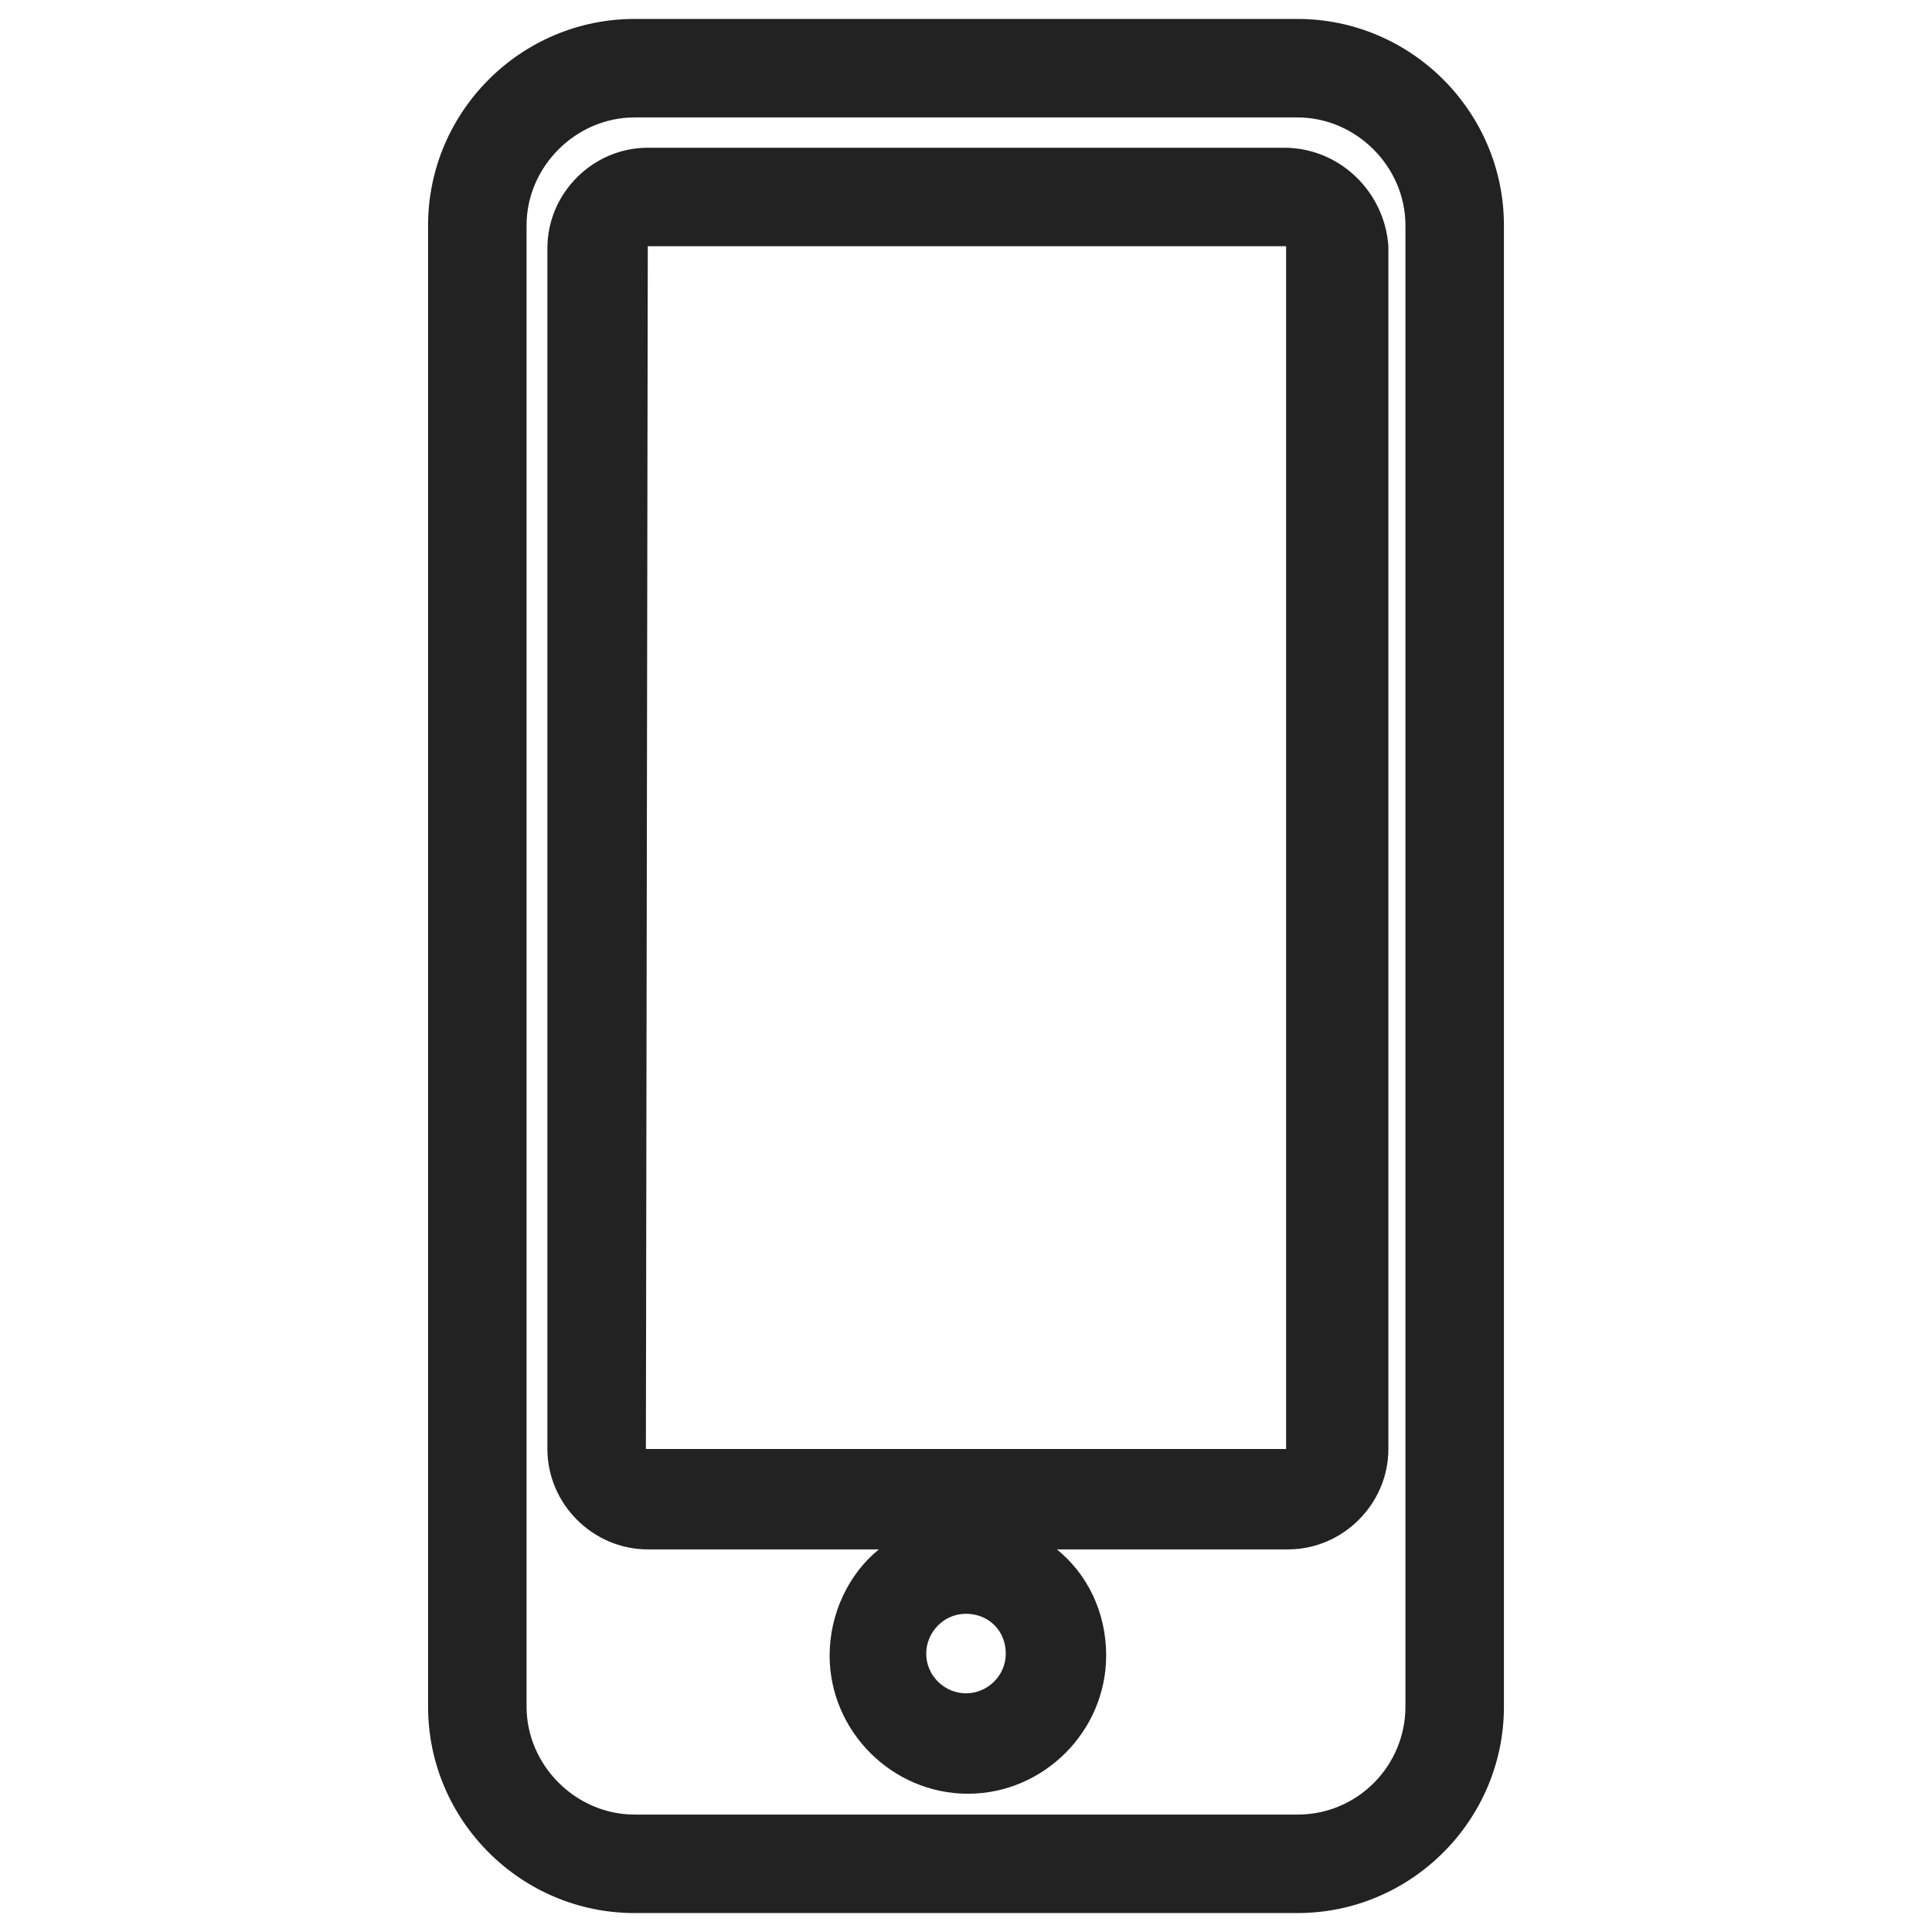 <?xml version="1.0" encoding="utf-8"?>
<!-- Generator: Adobe Illustrator 17.1.0, SVG Export Plug-In . SVG Version: 6.00 Build 0)  -->
<!DOCTYPE svg PUBLIC "-//W3C//DTD SVG 1.1//EN" "http://www.w3.org/Graphics/SVG/1.1/DTD/svg11.dtd">
<svg version="1.1" id="Layer_1" xmlns="http://www.w3.org/2000/svg" xmlns:xlink="http://www.w3.org/1999/xlink" x="0px" y="0px"
	 viewBox="0 0 102 102" enable-background="new 0 0 102 102" xml:space="preserve">
<g>
	<path fill="#212221" d="M68.5,1h-35c-6,0-10.9,4.9-10.9,10.9v78.2c0,6,4.9,10.9,10.9,10.9h35c6,0,10.9-4.9,10.9-10.9V11.9
		C79.4,5.9,74.5,1,68.5,1z M74.2,90.1c0,3.1-2.5,5.7-5.7,5.7h-35c-3.1,0-5.7-2.6-5.7-5.7V11.9c0-3.1,2.6-5.7,5.7-5.7h35
		c3.1,0,5.7,2.6,5.7,5.7V90.1z"/>
	<path fill="#212221" d="M67.8,7.8H34.2c-2.9,0-5.3,2.4-5.3,5.3v63.4c0,2.9,2.4,5.3,5.3,5.3h12.2c-1.6,1.3-2.6,3.4-2.6,5.6
		c0,4,3.3,7.3,7.3,7.3s7.3-3.3,7.3-7.3c0-2.3-1-4.3-2.6-5.6h12.2c2.9,0,5.3-2.4,5.3-5.3V13C73.1,10.1,70.7,7.8,67.8,7.8z M51,89.4
		c-1.1,0-2.1-0.9-2.1-2.1c0-1.1,0.9-2.1,2.1-2.1s2.1,0.9,2.1,2.1C53.1,88.5,52.1,89.4,51,89.4z M67.9,76.5
		C67.9,76.5,67.9,76.5,67.9,76.5H34.1L34.2,13L67.9,13V76.5z"/>
</g>
</svg>
